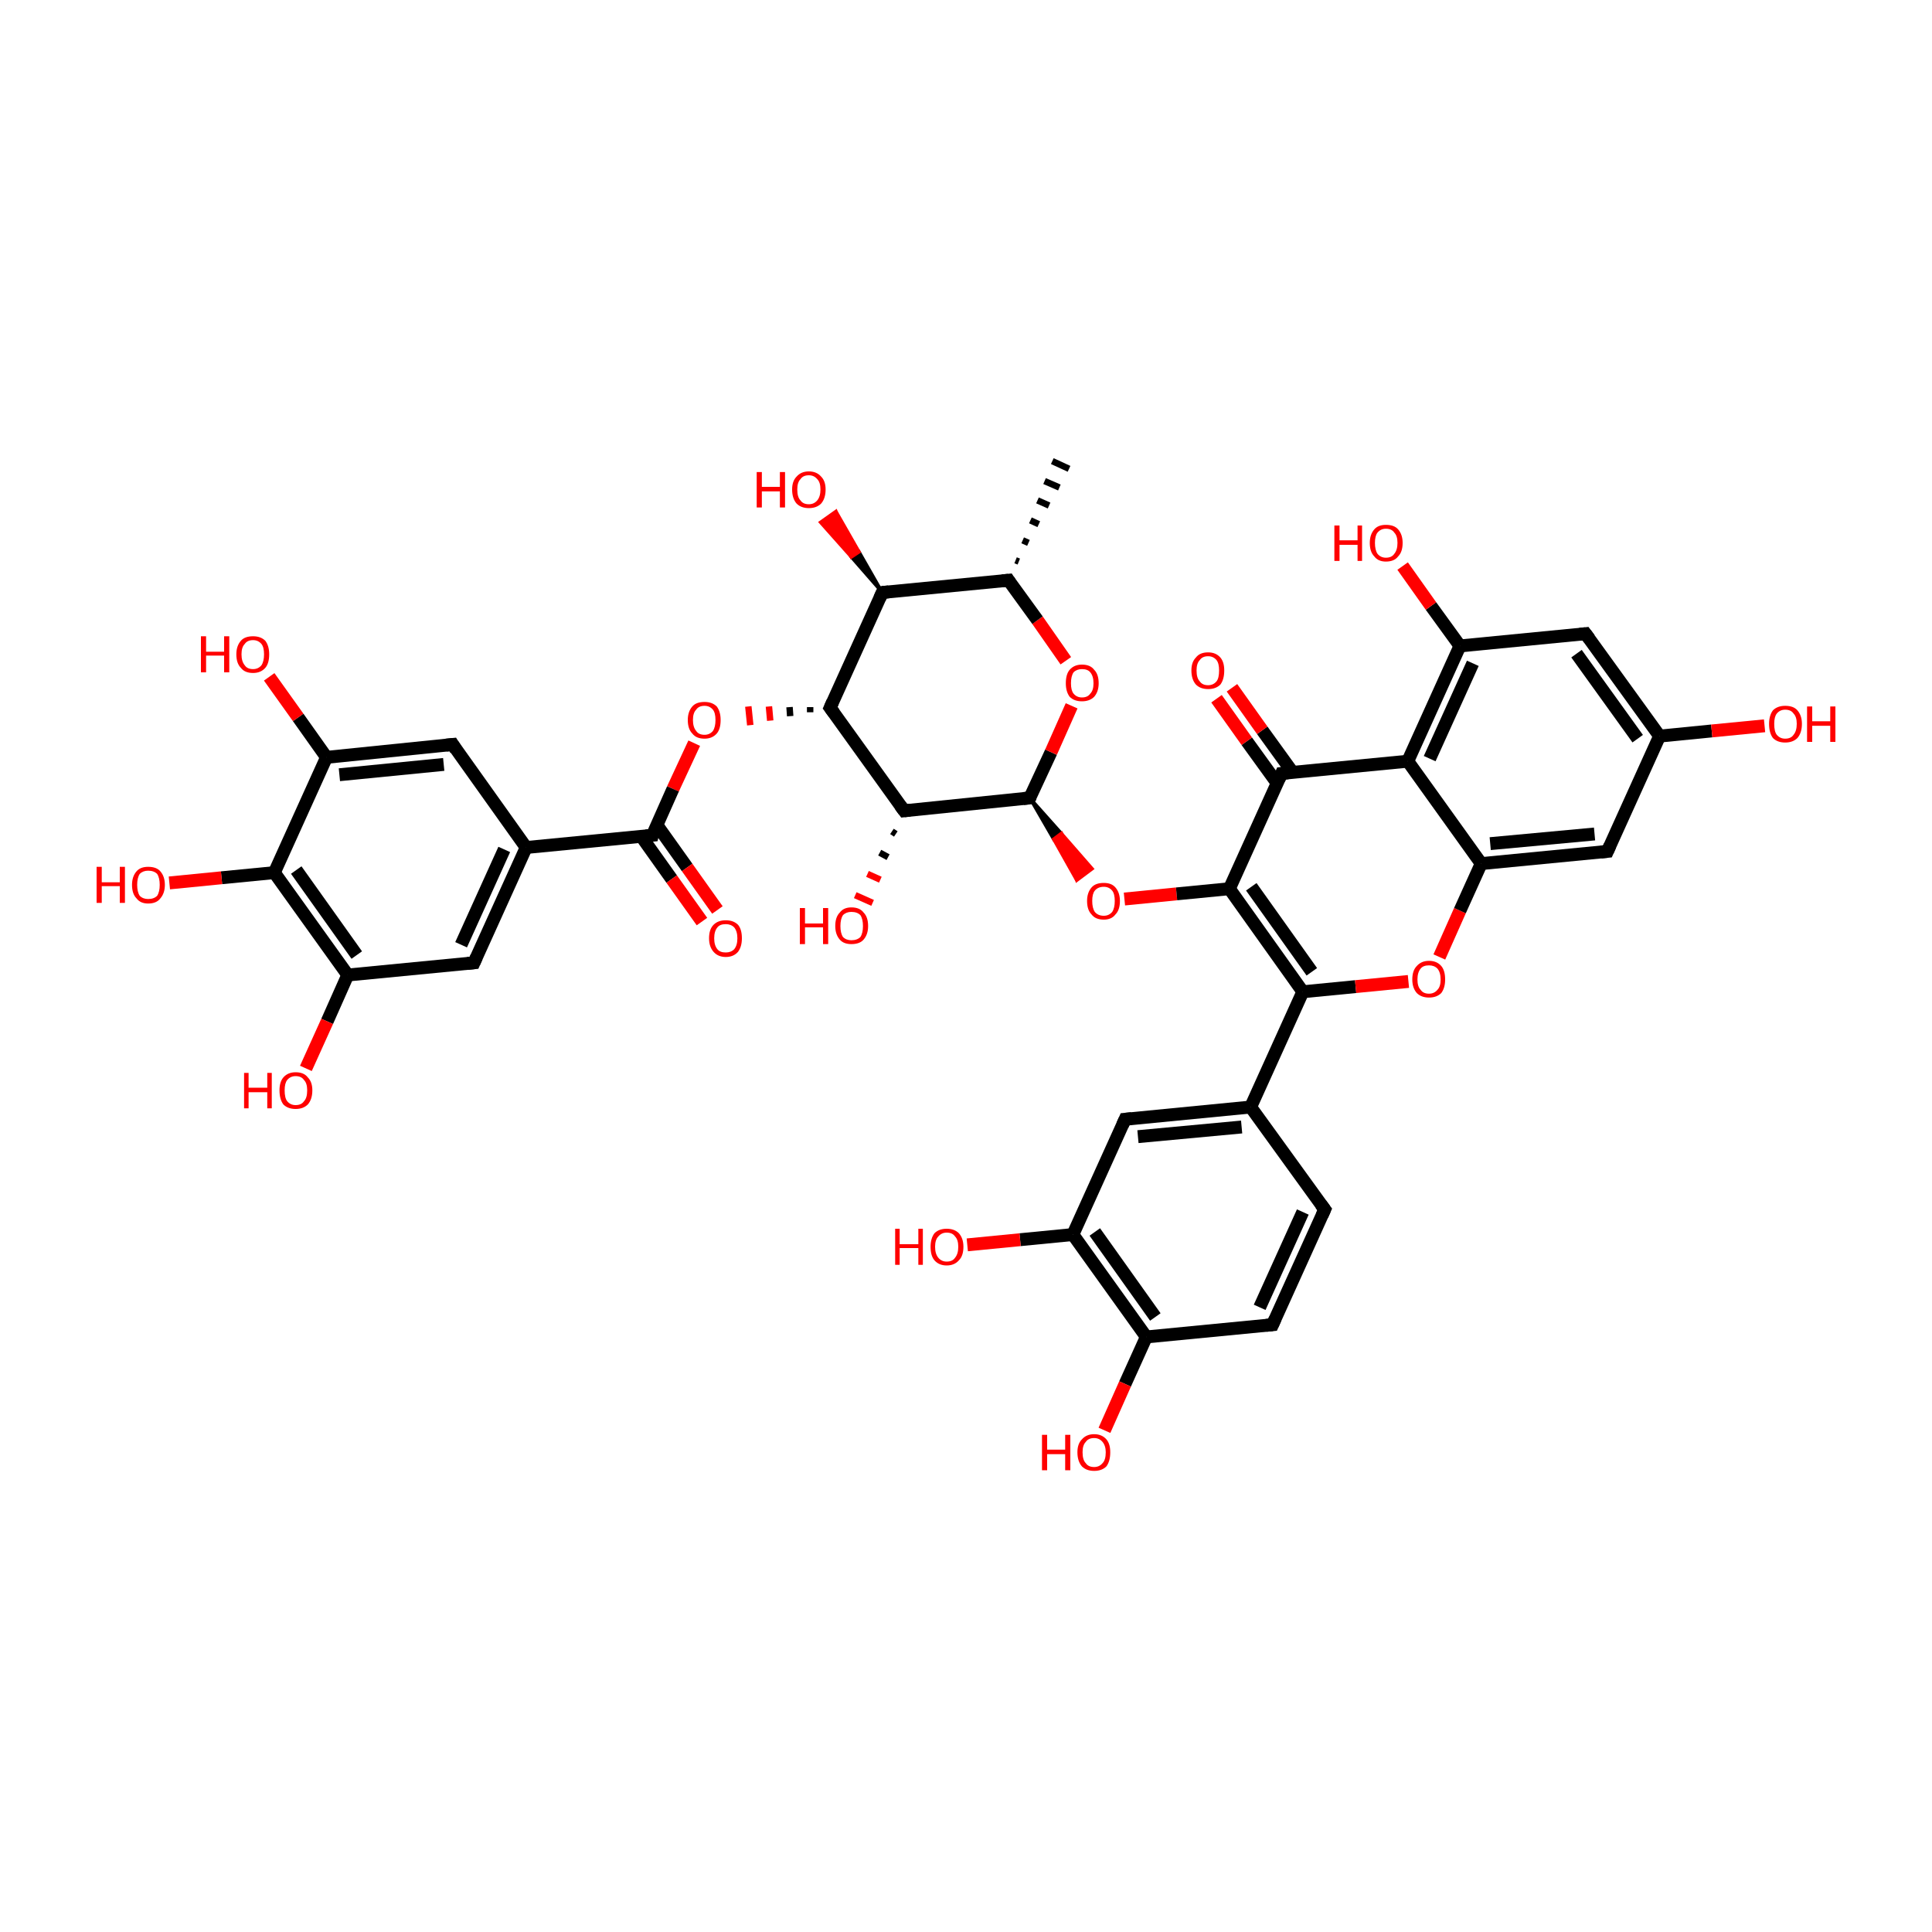 <?xml version='1.0' encoding='iso-8859-1'?>
<svg version='1.1' baseProfile='full'
              xmlns='http://www.w3.org/2000/svg'
                      xmlns:rdkit='http://www.rdkit.org/xml'
                      xmlns:xlink='http://www.w3.org/1999/xlink'
                  xml:space='preserve'
width='300px' height='300px' viewBox='0 0 300 300'>
<!-- END OF HEADER -->
<rect style='opacity:1.0;fill:transparent;stroke:none' width='300.0' height='300.0' x='0.0' y='0.0'> </rect>
<path class='bond-0 atom-1 atom-0' d='M 157.7,87.0 L 158.2,87.2' style='fill:none;fill-rule:evenodd;stroke:#000000;stroke-width:1.0px;stroke-linecap:butt;stroke-linejoin:miter;stroke-opacity:1' />
<path class='bond-0 atom-1 atom-0' d='M 158.8,83.9 L 159.7,84.3' style='fill:none;fill-rule:evenodd;stroke:#000000;stroke-width:1.0px;stroke-linecap:butt;stroke-linejoin:miter;stroke-opacity:1' />
<path class='bond-0 atom-1 atom-0' d='M 160.0,80.8 L 161.3,81.4' style='fill:none;fill-rule:evenodd;stroke:#000000;stroke-width:1.0px;stroke-linecap:butt;stroke-linejoin:miter;stroke-opacity:1' />
<path class='bond-0 atom-1 atom-0' d='M 161.1,77.7 L 162.9,78.5' style='fill:none;fill-rule:evenodd;stroke:#000000;stroke-width:1.0px;stroke-linecap:butt;stroke-linejoin:miter;stroke-opacity:1' />
<path class='bond-0 atom-1 atom-0' d='M 162.2,74.7 L 164.5,75.7' style='fill:none;fill-rule:evenodd;stroke:#000000;stroke-width:1.0px;stroke-linecap:butt;stroke-linejoin:miter;stroke-opacity:1' />
<path class='bond-0 atom-1 atom-0' d='M 163.4,71.6 L 166.0,72.8' style='fill:none;fill-rule:evenodd;stroke:#000000;stroke-width:1.0px;stroke-linecap:butt;stroke-linejoin:miter;stroke-opacity:1' />
<path class='bond-1 atom-1 atom-2' d='M 156.6,90.1 L 137.0,92.0' style='fill:none;fill-rule:evenodd;stroke:#000000;stroke-width:2.0px;stroke-linecap:butt;stroke-linejoin:miter;stroke-opacity:1' />
<path class='bond-2 atom-2 atom-3' d='M 137.0,92.0 L 128.9,109.9' style='fill:none;fill-rule:evenodd;stroke:#000000;stroke-width:2.0px;stroke-linecap:butt;stroke-linejoin:miter;stroke-opacity:1' />
<path class='bond-3 atom-3 atom-4' d='M 128.9,109.9 L 140.4,125.9' style='fill:none;fill-rule:evenodd;stroke:#000000;stroke-width:2.0px;stroke-linecap:butt;stroke-linejoin:miter;stroke-opacity:1' />
<path class='bond-4 atom-4 atom-5' d='M 140.4,125.9 L 159.9,123.9' style='fill:none;fill-rule:evenodd;stroke:#000000;stroke-width:2.0px;stroke-linecap:butt;stroke-linejoin:miter;stroke-opacity:1' />
<path class='bond-5 atom-5 atom-6' d='M 159.9,123.9 L 163.2,116.8' style='fill:none;fill-rule:evenodd;stroke:#000000;stroke-width:2.0px;stroke-linecap:butt;stroke-linejoin:miter;stroke-opacity:1' />
<path class='bond-5 atom-5 atom-6' d='M 163.2,116.8 L 166.4,109.6' style='fill:none;fill-rule:evenodd;stroke:#FF0000;stroke-width:2.0px;stroke-linecap:butt;stroke-linejoin:miter;stroke-opacity:1' />
<path class='bond-6 atom-5 atom-7' d='M 159.9,123.9 L 164.8,129.4 L 163.6,130.3 Z' style='fill:#000000;fill-rule:evenodd;fill-opacity:1;stroke:#000000;stroke-width:0.5px;stroke-linecap:butt;stroke-linejoin:miter;stroke-opacity:1;' />
<path class='bond-6 atom-5 atom-7' d='M 164.8,129.4 L 167.2,136.7 L 169.6,134.9 Z' style='fill:#FF0000;fill-rule:evenodd;fill-opacity:1;stroke:#FF0000;stroke-width:0.5px;stroke-linecap:butt;stroke-linejoin:miter;stroke-opacity:1;' />
<path class='bond-6 atom-5 atom-7' d='M 164.8,129.4 L 163.6,130.3 L 167.2,136.7 Z' style='fill:#FF0000;fill-rule:evenodd;fill-opacity:1;stroke:#FF0000;stroke-width:0.5px;stroke-linecap:butt;stroke-linejoin:miter;stroke-opacity:1;' />
<path class='bond-7 atom-7 atom-8' d='M 174.6,139.6 L 182.7,138.8' style='fill:none;fill-rule:evenodd;stroke:#FF0000;stroke-width:2.0px;stroke-linecap:butt;stroke-linejoin:miter;stroke-opacity:1' />
<path class='bond-7 atom-7 atom-8' d='M 182.7,138.8 L 190.9,138.0' style='fill:none;fill-rule:evenodd;stroke:#000000;stroke-width:2.0px;stroke-linecap:butt;stroke-linejoin:miter;stroke-opacity:1' />
<path class='bond-8 atom-8 atom-9' d='M 190.9,138.0 L 202.3,154.0' style='fill:none;fill-rule:evenodd;stroke:#000000;stroke-width:2.0px;stroke-linecap:butt;stroke-linejoin:miter;stroke-opacity:1' />
<path class='bond-8 atom-8 atom-9' d='M 194.3,137.7 L 203.7,150.9' style='fill:none;fill-rule:evenodd;stroke:#000000;stroke-width:2.0px;stroke-linecap:butt;stroke-linejoin:miter;stroke-opacity:1' />
<path class='bond-9 atom-9 atom-10' d='M 202.3,154.0 L 210.5,153.2' style='fill:none;fill-rule:evenodd;stroke:#000000;stroke-width:2.0px;stroke-linecap:butt;stroke-linejoin:miter;stroke-opacity:1' />
<path class='bond-9 atom-9 atom-10' d='M 210.5,153.2 L 218.7,152.4' style='fill:none;fill-rule:evenodd;stroke:#FF0000;stroke-width:2.0px;stroke-linecap:butt;stroke-linejoin:miter;stroke-opacity:1' />
<path class='bond-10 atom-10 atom-11' d='M 223.5,148.6 L 226.7,141.4' style='fill:none;fill-rule:evenodd;stroke:#FF0000;stroke-width:2.0px;stroke-linecap:butt;stroke-linejoin:miter;stroke-opacity:1' />
<path class='bond-10 atom-10 atom-11' d='M 226.7,141.4 L 230.0,134.1' style='fill:none;fill-rule:evenodd;stroke:#000000;stroke-width:2.0px;stroke-linecap:butt;stroke-linejoin:miter;stroke-opacity:1' />
<path class='bond-11 atom-11 atom-12' d='M 230.0,134.1 L 249.6,132.2' style='fill:none;fill-rule:evenodd;stroke:#000000;stroke-width:2.0px;stroke-linecap:butt;stroke-linejoin:miter;stroke-opacity:1' />
<path class='bond-11 atom-11 atom-12' d='M 231.4,131.0 L 247.6,129.5' style='fill:none;fill-rule:evenodd;stroke:#000000;stroke-width:2.0px;stroke-linecap:butt;stroke-linejoin:miter;stroke-opacity:1' />
<path class='bond-12 atom-12 atom-13' d='M 249.6,132.2 L 257.7,114.3' style='fill:none;fill-rule:evenodd;stroke:#000000;stroke-width:2.0px;stroke-linecap:butt;stroke-linejoin:miter;stroke-opacity:1' />
<path class='bond-13 atom-13 atom-14' d='M 257.7,114.3 L 246.2,98.4' style='fill:none;fill-rule:evenodd;stroke:#000000;stroke-width:2.0px;stroke-linecap:butt;stroke-linejoin:miter;stroke-opacity:1' />
<path class='bond-13 atom-13 atom-14' d='M 254.3,114.7 L 244.8,101.5' style='fill:none;fill-rule:evenodd;stroke:#000000;stroke-width:2.0px;stroke-linecap:butt;stroke-linejoin:miter;stroke-opacity:1' />
<path class='bond-14 atom-14 atom-15' d='M 246.2,98.4 L 226.7,100.3' style='fill:none;fill-rule:evenodd;stroke:#000000;stroke-width:2.0px;stroke-linecap:butt;stroke-linejoin:miter;stroke-opacity:1' />
<path class='bond-15 atom-15 atom-16' d='M 226.7,100.3 L 218.6,118.2' style='fill:none;fill-rule:evenodd;stroke:#000000;stroke-width:2.0px;stroke-linecap:butt;stroke-linejoin:miter;stroke-opacity:1' />
<path class='bond-15 atom-15 atom-16' d='M 228.7,103.0 L 222.0,117.8' style='fill:none;fill-rule:evenodd;stroke:#000000;stroke-width:2.0px;stroke-linecap:butt;stroke-linejoin:miter;stroke-opacity:1' />
<path class='bond-16 atom-16 atom-17' d='M 218.6,118.2 L 199.0,120.1' style='fill:none;fill-rule:evenodd;stroke:#000000;stroke-width:2.0px;stroke-linecap:butt;stroke-linejoin:miter;stroke-opacity:1' />
<path class='bond-17 atom-17 atom-18' d='M 200.7,119.9 L 196.0,113.4' style='fill:none;fill-rule:evenodd;stroke:#000000;stroke-width:2.0px;stroke-linecap:butt;stroke-linejoin:miter;stroke-opacity:1' />
<path class='bond-17 atom-17 atom-18' d='M 196.0,113.4 L 191.3,106.8' style='fill:none;fill-rule:evenodd;stroke:#FF0000;stroke-width:2.0px;stroke-linecap:butt;stroke-linejoin:miter;stroke-opacity:1' />
<path class='bond-17 atom-17 atom-18' d='M 198.3,121.6 L 193.6,115.1' style='fill:none;fill-rule:evenodd;stroke:#000000;stroke-width:2.0px;stroke-linecap:butt;stroke-linejoin:miter;stroke-opacity:1' />
<path class='bond-17 atom-17 atom-18' d='M 193.6,115.1 L 188.9,108.5' style='fill:none;fill-rule:evenodd;stroke:#FF0000;stroke-width:2.0px;stroke-linecap:butt;stroke-linejoin:miter;stroke-opacity:1' />
<path class='bond-18 atom-15 atom-19' d='M 226.7,100.3 L 222.2,94.1' style='fill:none;fill-rule:evenodd;stroke:#000000;stroke-width:2.0px;stroke-linecap:butt;stroke-linejoin:miter;stroke-opacity:1' />
<path class='bond-18 atom-15 atom-19' d='M 222.2,94.1 L 217.8,87.9' style='fill:none;fill-rule:evenodd;stroke:#FF0000;stroke-width:2.0px;stroke-linecap:butt;stroke-linejoin:miter;stroke-opacity:1' />
<path class='bond-19 atom-13 atom-20' d='M 257.7,114.3 L 265.8,113.5' style='fill:none;fill-rule:evenodd;stroke:#000000;stroke-width:2.0px;stroke-linecap:butt;stroke-linejoin:miter;stroke-opacity:1' />
<path class='bond-19 atom-13 atom-20' d='M 265.8,113.5 L 274.0,112.7' style='fill:none;fill-rule:evenodd;stroke:#FF0000;stroke-width:2.0px;stroke-linecap:butt;stroke-linejoin:miter;stroke-opacity:1' />
<path class='bond-20 atom-9 atom-21' d='M 202.3,154.0 L 194.2,171.9' style='fill:none;fill-rule:evenodd;stroke:#000000;stroke-width:2.0px;stroke-linecap:butt;stroke-linejoin:miter;stroke-opacity:1' />
<path class='bond-21 atom-21 atom-22' d='M 194.2,171.9 L 174.7,173.8' style='fill:none;fill-rule:evenodd;stroke:#000000;stroke-width:2.0px;stroke-linecap:butt;stroke-linejoin:miter;stroke-opacity:1' />
<path class='bond-21 atom-21 atom-22' d='M 192.8,175.0 L 176.7,176.5' style='fill:none;fill-rule:evenodd;stroke:#000000;stroke-width:2.0px;stroke-linecap:butt;stroke-linejoin:miter;stroke-opacity:1' />
<path class='bond-22 atom-22 atom-23' d='M 174.7,173.8 L 166.6,191.7' style='fill:none;fill-rule:evenodd;stroke:#000000;stroke-width:2.0px;stroke-linecap:butt;stroke-linejoin:miter;stroke-opacity:1' />
<path class='bond-23 atom-23 atom-24' d='M 166.6,191.7 L 178.0,207.6' style='fill:none;fill-rule:evenodd;stroke:#000000;stroke-width:2.0px;stroke-linecap:butt;stroke-linejoin:miter;stroke-opacity:1' />
<path class='bond-23 atom-23 atom-24' d='M 170.0,191.3 L 179.4,204.5' style='fill:none;fill-rule:evenodd;stroke:#000000;stroke-width:2.0px;stroke-linecap:butt;stroke-linejoin:miter;stroke-opacity:1' />
<path class='bond-24 atom-24 atom-25' d='M 178.0,207.6 L 197.6,205.7' style='fill:none;fill-rule:evenodd;stroke:#000000;stroke-width:2.0px;stroke-linecap:butt;stroke-linejoin:miter;stroke-opacity:1' />
<path class='bond-25 atom-25 atom-26' d='M 197.6,205.7 L 205.7,187.8' style='fill:none;fill-rule:evenodd;stroke:#000000;stroke-width:2.0px;stroke-linecap:butt;stroke-linejoin:miter;stroke-opacity:1' />
<path class='bond-25 atom-25 atom-26' d='M 195.6,203.0 L 202.3,188.2' style='fill:none;fill-rule:evenodd;stroke:#000000;stroke-width:2.0px;stroke-linecap:butt;stroke-linejoin:miter;stroke-opacity:1' />
<path class='bond-26 atom-24 atom-27' d='M 178.0,207.6 L 174.7,214.9' style='fill:none;fill-rule:evenodd;stroke:#000000;stroke-width:2.0px;stroke-linecap:butt;stroke-linejoin:miter;stroke-opacity:1' />
<path class='bond-26 atom-24 atom-27' d='M 174.7,214.9 L 171.5,222.1' style='fill:none;fill-rule:evenodd;stroke:#FF0000;stroke-width:2.0px;stroke-linecap:butt;stroke-linejoin:miter;stroke-opacity:1' />
<path class='bond-27 atom-23 atom-28' d='M 166.6,191.7 L 158.4,192.5' style='fill:none;fill-rule:evenodd;stroke:#000000;stroke-width:2.0px;stroke-linecap:butt;stroke-linejoin:miter;stroke-opacity:1' />
<path class='bond-27 atom-23 atom-28' d='M 158.4,192.5 L 150.2,193.3' style='fill:none;fill-rule:evenodd;stroke:#FF0000;stroke-width:2.0px;stroke-linecap:butt;stroke-linejoin:miter;stroke-opacity:1' />
<path class='bond-28 atom-4 atom-29' d='M 139.1,129.5 L 138.5,129.1' style='fill:none;fill-rule:evenodd;stroke:#000000;stroke-width:1.0px;stroke-linecap:butt;stroke-linejoin:miter;stroke-opacity:1' />
<path class='bond-28 atom-4 atom-29' d='M 137.9,133.1 L 136.6,132.4' style='fill:none;fill-rule:evenodd;stroke:#000000;stroke-width:1.0px;stroke-linecap:butt;stroke-linejoin:miter;stroke-opacity:1' />
<path class='bond-28 atom-4 atom-29' d='M 136.7,136.6 L 134.7,135.7' style='fill:none;fill-rule:evenodd;stroke:#FF0000;stroke-width:1.0px;stroke-linecap:butt;stroke-linejoin:miter;stroke-opacity:1' />
<path class='bond-28 atom-4 atom-29' d='M 135.5,140.2 L 132.8,139.0' style='fill:none;fill-rule:evenodd;stroke:#FF0000;stroke-width:1.0px;stroke-linecap:butt;stroke-linejoin:miter;stroke-opacity:1' />
<path class='bond-29 atom-3 atom-30' d='M 125.8,109.8 L 125.8,110.6' style='fill:none;fill-rule:evenodd;stroke:#000000;stroke-width:1.0px;stroke-linecap:butt;stroke-linejoin:miter;stroke-opacity:1' />
<path class='bond-29 atom-3 atom-30' d='M 122.6,109.8 L 122.7,111.2' style='fill:none;fill-rule:evenodd;stroke:#000000;stroke-width:1.0px;stroke-linecap:butt;stroke-linejoin:miter;stroke-opacity:1' />
<path class='bond-29 atom-3 atom-30' d='M 119.4,109.7 L 119.6,111.9' style='fill:none;fill-rule:evenodd;stroke:#FF0000;stroke-width:1.0px;stroke-linecap:butt;stroke-linejoin:miter;stroke-opacity:1' />
<path class='bond-29 atom-3 atom-30' d='M 116.2,109.7 L 116.5,112.6' style='fill:none;fill-rule:evenodd;stroke:#FF0000;stroke-width:1.0px;stroke-linecap:butt;stroke-linejoin:miter;stroke-opacity:1' />
<path class='bond-30 atom-30 atom-31' d='M 107.8,115.4 L 104.5,122.5' style='fill:none;fill-rule:evenodd;stroke:#FF0000;stroke-width:2.0px;stroke-linecap:butt;stroke-linejoin:miter;stroke-opacity:1' />
<path class='bond-30 atom-30 atom-31' d='M 104.5,122.5 L 101.3,129.7' style='fill:none;fill-rule:evenodd;stroke:#000000;stroke-width:2.0px;stroke-linecap:butt;stroke-linejoin:miter;stroke-opacity:1' />
<path class='bond-31 atom-31 atom-32' d='M 99.6,129.9 L 104.3,136.5' style='fill:none;fill-rule:evenodd;stroke:#000000;stroke-width:2.0px;stroke-linecap:butt;stroke-linejoin:miter;stroke-opacity:1' />
<path class='bond-31 atom-31 atom-32' d='M 104.3,136.5 L 109.0,143.1' style='fill:none;fill-rule:evenodd;stroke:#FF0000;stroke-width:2.0px;stroke-linecap:butt;stroke-linejoin:miter;stroke-opacity:1' />
<path class='bond-31 atom-31 atom-32' d='M 102.0,128.1 L 106.7,134.7' style='fill:none;fill-rule:evenodd;stroke:#000000;stroke-width:2.0px;stroke-linecap:butt;stroke-linejoin:miter;stroke-opacity:1' />
<path class='bond-31 atom-31 atom-32' d='M 106.7,134.7 L 111.4,141.3' style='fill:none;fill-rule:evenodd;stroke:#FF0000;stroke-width:2.0px;stroke-linecap:butt;stroke-linejoin:miter;stroke-opacity:1' />
<path class='bond-32 atom-31 atom-33' d='M 101.3,129.7 L 81.7,131.6' style='fill:none;fill-rule:evenodd;stroke:#000000;stroke-width:2.0px;stroke-linecap:butt;stroke-linejoin:miter;stroke-opacity:1' />
<path class='bond-33 atom-33 atom-34' d='M 81.7,131.6 L 73.6,149.5' style='fill:none;fill-rule:evenodd;stroke:#000000;stroke-width:2.0px;stroke-linecap:butt;stroke-linejoin:miter;stroke-opacity:1' />
<path class='bond-33 atom-33 atom-34' d='M 78.3,131.9 L 71.6,146.7' style='fill:none;fill-rule:evenodd;stroke:#000000;stroke-width:2.0px;stroke-linecap:butt;stroke-linejoin:miter;stroke-opacity:1' />
<path class='bond-34 atom-34 atom-35' d='M 73.6,149.5 L 54.0,151.4' style='fill:none;fill-rule:evenodd;stroke:#000000;stroke-width:2.0px;stroke-linecap:butt;stroke-linejoin:miter;stroke-opacity:1' />
<path class='bond-35 atom-35 atom-36' d='M 54.0,151.4 L 42.6,135.5' style='fill:none;fill-rule:evenodd;stroke:#000000;stroke-width:2.0px;stroke-linecap:butt;stroke-linejoin:miter;stroke-opacity:1' />
<path class='bond-35 atom-35 atom-36' d='M 55.4,148.3 L 46.0,135.1' style='fill:none;fill-rule:evenodd;stroke:#000000;stroke-width:2.0px;stroke-linecap:butt;stroke-linejoin:miter;stroke-opacity:1' />
<path class='bond-36 atom-36 atom-37' d='M 42.6,135.5 L 50.7,117.6' style='fill:none;fill-rule:evenodd;stroke:#000000;stroke-width:2.0px;stroke-linecap:butt;stroke-linejoin:miter;stroke-opacity:1' />
<path class='bond-37 atom-37 atom-38' d='M 50.7,117.6 L 70.3,115.6' style='fill:none;fill-rule:evenodd;stroke:#000000;stroke-width:2.0px;stroke-linecap:butt;stroke-linejoin:miter;stroke-opacity:1' />
<path class='bond-37 atom-37 atom-38' d='M 52.7,120.3 L 68.9,118.7' style='fill:none;fill-rule:evenodd;stroke:#000000;stroke-width:2.0px;stroke-linecap:butt;stroke-linejoin:miter;stroke-opacity:1' />
<path class='bond-38 atom-37 atom-39' d='M 50.7,117.6 L 46.3,111.4' style='fill:none;fill-rule:evenodd;stroke:#000000;stroke-width:2.0px;stroke-linecap:butt;stroke-linejoin:miter;stroke-opacity:1' />
<path class='bond-38 atom-37 atom-39' d='M 46.3,111.4 L 41.8,105.1' style='fill:none;fill-rule:evenodd;stroke:#FF0000;stroke-width:2.0px;stroke-linecap:butt;stroke-linejoin:miter;stroke-opacity:1' />
<path class='bond-39 atom-36 atom-40' d='M 42.6,135.5 L 34.4,136.3' style='fill:none;fill-rule:evenodd;stroke:#000000;stroke-width:2.0px;stroke-linecap:butt;stroke-linejoin:miter;stroke-opacity:1' />
<path class='bond-39 atom-36 atom-40' d='M 34.4,136.3 L 26.3,137.1' style='fill:none;fill-rule:evenodd;stroke:#FF0000;stroke-width:2.0px;stroke-linecap:butt;stroke-linejoin:miter;stroke-opacity:1' />
<path class='bond-40 atom-35 atom-41' d='M 54.0,151.4 L 50.8,158.6' style='fill:none;fill-rule:evenodd;stroke:#000000;stroke-width:2.0px;stroke-linecap:butt;stroke-linejoin:miter;stroke-opacity:1' />
<path class='bond-40 atom-35 atom-41' d='M 50.8,158.6 L 47.5,165.9' style='fill:none;fill-rule:evenodd;stroke:#FF0000;stroke-width:2.0px;stroke-linecap:butt;stroke-linejoin:miter;stroke-opacity:1' />
<path class='bond-41 atom-2 atom-42' d='M 137.0,92.0 L 132.2,86.5 L 133.4,85.7 Z' style='fill:#000000;fill-rule:evenodd;fill-opacity:1;stroke:#000000;stroke-width:0.5px;stroke-linecap:butt;stroke-linejoin:miter;stroke-opacity:1;' />
<path class='bond-41 atom-2 atom-42' d='M 132.2,86.5 L 129.8,79.4 L 127.4,81.1 Z' style='fill:#FF0000;fill-rule:evenodd;fill-opacity:1;stroke:#FF0000;stroke-width:0.5px;stroke-linecap:butt;stroke-linejoin:miter;stroke-opacity:1;' />
<path class='bond-41 atom-2 atom-42' d='M 132.2,86.5 L 133.4,85.7 L 129.8,79.4 Z' style='fill:#FF0000;fill-rule:evenodd;fill-opacity:1;stroke:#FF0000;stroke-width:0.5px;stroke-linecap:butt;stroke-linejoin:miter;stroke-opacity:1;' />
<path class='bond-42 atom-6 atom-1' d='M 165.5,102.6 L 161.1,96.3' style='fill:none;fill-rule:evenodd;stroke:#FF0000;stroke-width:2.0px;stroke-linecap:butt;stroke-linejoin:miter;stroke-opacity:1' />
<path class='bond-42 atom-6 atom-1' d='M 161.1,96.3 L 156.6,90.1' style='fill:none;fill-rule:evenodd;stroke:#000000;stroke-width:2.0px;stroke-linecap:butt;stroke-linejoin:miter;stroke-opacity:1' />
<path class='bond-43 atom-17 atom-8' d='M 199.0,120.1 L 190.9,138.0' style='fill:none;fill-rule:evenodd;stroke:#000000;stroke-width:2.0px;stroke-linecap:butt;stroke-linejoin:miter;stroke-opacity:1' />
<path class='bond-44 atom-16 atom-11' d='M 218.6,118.2 L 230.0,134.1' style='fill:none;fill-rule:evenodd;stroke:#000000;stroke-width:2.0px;stroke-linecap:butt;stroke-linejoin:miter;stroke-opacity:1' />
<path class='bond-45 atom-26 atom-21' d='M 205.7,187.8 L 194.2,171.9' style='fill:none;fill-rule:evenodd;stroke:#000000;stroke-width:2.0px;stroke-linecap:butt;stroke-linejoin:miter;stroke-opacity:1' />
<path class='bond-46 atom-38 atom-33' d='M 70.3,115.6 L 81.7,131.6' style='fill:none;fill-rule:evenodd;stroke:#000000;stroke-width:2.0px;stroke-linecap:butt;stroke-linejoin:miter;stroke-opacity:1' />
<path d='M 155.6,90.2 L 156.6,90.1 L 156.8,90.4' style='fill:none;stroke:#000000;stroke-width:2.0px;stroke-linecap:butt;stroke-linejoin:miter;stroke-opacity:1;' />
<path d='M 138.0,91.9 L 137.0,92.0 L 136.6,92.9' style='fill:none;stroke:#000000;stroke-width:2.0px;stroke-linecap:butt;stroke-linejoin:miter;stroke-opacity:1;' />
<path d='M 129.3,109.0 L 128.9,109.9 L 129.5,110.7' style='fill:none;stroke:#000000;stroke-width:2.0px;stroke-linecap:butt;stroke-linejoin:miter;stroke-opacity:1;' />
<path d='M 139.8,125.1 L 140.4,125.9 L 141.3,125.8' style='fill:none;stroke:#000000;stroke-width:2.0px;stroke-linecap:butt;stroke-linejoin:miter;stroke-opacity:1;' />
<path d='M 158.9,124.0 L 159.9,123.9 L 160.1,123.6' style='fill:none;stroke:#000000;stroke-width:2.0px;stroke-linecap:butt;stroke-linejoin:miter;stroke-opacity:1;' />
<path d='M 248.6,132.3 L 249.6,132.2 L 250.0,131.3' style='fill:none;stroke:#000000;stroke-width:2.0px;stroke-linecap:butt;stroke-linejoin:miter;stroke-opacity:1;' />
<path d='M 246.8,99.2 L 246.2,98.4 L 245.3,98.5' style='fill:none;stroke:#000000;stroke-width:2.0px;stroke-linecap:butt;stroke-linejoin:miter;stroke-opacity:1;' />
<path d='M 200.0,120.0 L 199.0,120.1 L 198.6,121.0' style='fill:none;stroke:#000000;stroke-width:2.0px;stroke-linecap:butt;stroke-linejoin:miter;stroke-opacity:1;' />
<path d='M 175.7,173.7 L 174.7,173.8 L 174.3,174.7' style='fill:none;stroke:#000000;stroke-width:2.0px;stroke-linecap:butt;stroke-linejoin:miter;stroke-opacity:1;' />
<path d='M 196.6,205.8 L 197.6,205.7 L 198.0,204.8' style='fill:none;stroke:#000000;stroke-width:2.0px;stroke-linecap:butt;stroke-linejoin:miter;stroke-opacity:1;' />
<path d='M 205.3,188.7 L 205.7,187.8 L 205.1,187.0' style='fill:none;stroke:#000000;stroke-width:2.0px;stroke-linecap:butt;stroke-linejoin:miter;stroke-opacity:1;' />
<path d='M 101.4,129.3 L 101.3,129.7 L 100.3,129.8' style='fill:none;stroke:#000000;stroke-width:2.0px;stroke-linecap:butt;stroke-linejoin:miter;stroke-opacity:1;' />
<path d='M 74.0,148.6 L 73.6,149.5 L 72.6,149.6' style='fill:none;stroke:#000000;stroke-width:2.0px;stroke-linecap:butt;stroke-linejoin:miter;stroke-opacity:1;' />
<path d='M 69.3,115.7 L 70.3,115.6 L 70.8,116.4' style='fill:none;stroke:#000000;stroke-width:2.0px;stroke-linecap:butt;stroke-linejoin:miter;stroke-opacity:1;' />
<path class='atom-6' d='M 165.5 106.1
Q 165.5 104.7, 166.1 104.0
Q 166.8 103.2, 168.0 103.2
Q 169.3 103.2, 169.9 104.0
Q 170.6 104.7, 170.6 106.1
Q 170.6 107.4, 169.9 108.2
Q 169.2 108.9, 168.0 108.9
Q 166.8 108.9, 166.1 108.2
Q 165.5 107.4, 165.5 106.1
M 168.0 108.3
Q 168.9 108.3, 169.3 107.7
Q 169.8 107.2, 169.8 106.1
Q 169.8 105.0, 169.3 104.4
Q 168.9 103.9, 168.0 103.9
Q 167.2 103.9, 166.7 104.4
Q 166.3 105.0, 166.3 106.1
Q 166.3 107.2, 166.7 107.7
Q 167.2 108.3, 168.0 108.3
' fill='#FF0000'/>
<path class='atom-7' d='M 168.8 139.9
Q 168.8 138.6, 169.5 137.8
Q 170.1 137.1, 171.4 137.1
Q 172.6 137.1, 173.2 137.8
Q 173.9 138.6, 173.9 139.9
Q 173.9 141.3, 173.2 142.0
Q 172.6 142.8, 171.4 142.8
Q 170.1 142.8, 169.5 142.0
Q 168.8 141.3, 168.8 139.9
M 171.4 142.2
Q 172.2 142.2, 172.7 141.6
Q 173.1 141.0, 173.1 139.9
Q 173.1 138.8, 172.7 138.3
Q 172.2 137.7, 171.4 137.7
Q 170.5 137.7, 170.0 138.3
Q 169.6 138.8, 169.6 139.9
Q 169.6 141.0, 170.0 141.6
Q 170.5 142.2, 171.4 142.2
' fill='#FF0000'/>
<path class='atom-10' d='M 219.3 152.1
Q 219.3 150.7, 220.0 150.0
Q 220.7 149.2, 221.9 149.2
Q 223.1 149.2, 223.8 150.0
Q 224.4 150.7, 224.4 152.1
Q 224.4 153.4, 223.8 154.2
Q 223.1 154.9, 221.9 154.9
Q 220.7 154.9, 220.0 154.2
Q 219.3 153.4, 219.3 152.1
M 221.9 154.3
Q 222.7 154.3, 223.2 153.7
Q 223.7 153.2, 223.7 152.1
Q 223.7 151.0, 223.2 150.4
Q 222.7 149.9, 221.9 149.9
Q 221.0 149.9, 220.6 150.4
Q 220.1 151.0, 220.1 152.1
Q 220.1 153.2, 220.6 153.7
Q 221.0 154.3, 221.9 154.3
' fill='#FF0000'/>
<path class='atom-18' d='M 185.0 104.1
Q 185.0 102.8, 185.7 102.1
Q 186.3 101.3, 187.6 101.3
Q 188.8 101.3, 189.5 102.1
Q 190.1 102.8, 190.1 104.1
Q 190.1 105.5, 189.5 106.3
Q 188.8 107.0, 187.6 107.0
Q 186.4 107.0, 185.7 106.3
Q 185.0 105.5, 185.0 104.1
M 187.6 106.4
Q 188.4 106.4, 188.9 105.8
Q 189.3 105.3, 189.3 104.1
Q 189.3 103.0, 188.9 102.5
Q 188.4 101.9, 187.6 101.9
Q 186.7 101.9, 186.3 102.5
Q 185.8 103.0, 185.8 104.1
Q 185.8 105.3, 186.3 105.8
Q 186.7 106.4, 187.6 106.4
' fill='#FF0000'/>
<path class='atom-19' d='M 207.2 81.6
L 208.0 81.6
L 208.0 83.9
L 210.8 83.9
L 210.8 81.6
L 211.5 81.6
L 211.5 87.1
L 210.8 87.1
L 210.8 84.6
L 208.0 84.6
L 208.0 87.1
L 207.2 87.1
L 207.2 81.6
' fill='#FF0000'/>
<path class='atom-19' d='M 212.7 84.3
Q 212.7 83.0, 213.4 82.2
Q 214.0 81.5, 215.2 81.5
Q 216.5 81.5, 217.1 82.2
Q 217.8 83.0, 217.8 84.3
Q 217.8 85.7, 217.1 86.4
Q 216.5 87.2, 215.2 87.2
Q 214.0 87.2, 213.4 86.4
Q 212.7 85.7, 212.7 84.3
M 215.2 86.6
Q 216.1 86.6, 216.5 86.0
Q 217.0 85.4, 217.0 84.3
Q 217.0 83.2, 216.5 82.7
Q 216.1 82.1, 215.2 82.1
Q 214.4 82.1, 213.9 82.7
Q 213.5 83.2, 213.5 84.3
Q 213.5 85.4, 213.9 86.0
Q 214.4 86.6, 215.2 86.6
' fill='#FF0000'/>
<path class='atom-20' d='M 274.7 112.4
Q 274.7 111.1, 275.3 110.3
Q 276.0 109.6, 277.2 109.6
Q 278.5 109.6, 279.1 110.3
Q 279.8 111.1, 279.8 112.4
Q 279.8 113.8, 279.1 114.6
Q 278.4 115.3, 277.2 115.3
Q 276.0 115.3, 275.3 114.6
Q 274.7 113.8, 274.7 112.4
M 277.2 114.7
Q 278.1 114.7, 278.5 114.1
Q 279.0 113.5, 279.0 112.4
Q 279.0 111.3, 278.5 110.8
Q 278.1 110.2, 277.2 110.2
Q 276.4 110.2, 275.9 110.8
Q 275.5 111.3, 275.5 112.4
Q 275.5 113.6, 275.9 114.1
Q 276.4 114.7, 277.2 114.7
' fill='#FF0000'/>
<path class='atom-20' d='M 280.6 109.7
L 281.4 109.7
L 281.4 112.0
L 284.2 112.0
L 284.2 109.7
L 285.0 109.7
L 285.0 115.2
L 284.2 115.2
L 284.2 112.7
L 281.4 112.7
L 281.4 115.2
L 280.6 115.2
L 280.6 109.7
' fill='#FF0000'/>
<path class='atom-27' d='M 161.8 222.8
L 162.6 222.8
L 162.6 225.1
L 165.4 225.1
L 165.4 222.8
L 166.2 222.8
L 166.2 228.3
L 165.4 228.3
L 165.4 225.8
L 162.6 225.8
L 162.6 228.3
L 161.8 228.3
L 161.8 222.8
' fill='#FF0000'/>
<path class='atom-27' d='M 167.3 225.5
Q 167.3 224.2, 168.0 223.5
Q 168.7 222.7, 169.9 222.7
Q 171.1 222.7, 171.8 223.5
Q 172.4 224.2, 172.4 225.5
Q 172.4 226.9, 171.8 227.7
Q 171.1 228.4, 169.9 228.4
Q 168.7 228.4, 168.0 227.7
Q 167.3 226.9, 167.3 225.5
M 169.9 227.8
Q 170.7 227.8, 171.2 227.2
Q 171.7 226.7, 171.7 225.5
Q 171.7 224.5, 171.2 223.9
Q 170.7 223.3, 169.9 223.3
Q 169.0 223.3, 168.6 223.9
Q 168.1 224.4, 168.1 225.5
Q 168.1 226.7, 168.6 227.2
Q 169.0 227.8, 169.9 227.8
' fill='#FF0000'/>
<path class='atom-28' d='M 139.0 190.8
L 139.7 190.8
L 139.7 193.2
L 142.6 193.2
L 142.6 190.8
L 143.3 190.8
L 143.3 196.4
L 142.6 196.4
L 142.6 193.8
L 139.7 193.8
L 139.7 196.4
L 139.0 196.4
L 139.0 190.8
' fill='#FF0000'/>
<path class='atom-28' d='M 144.5 193.6
Q 144.5 192.3, 145.1 191.5
Q 145.8 190.8, 147.0 190.8
Q 148.2 190.8, 148.9 191.5
Q 149.6 192.3, 149.6 193.6
Q 149.6 195.0, 148.9 195.7
Q 148.2 196.5, 147.0 196.5
Q 145.8 196.5, 145.1 195.7
Q 144.5 195.0, 144.5 193.6
M 147.0 195.9
Q 147.9 195.9, 148.3 195.3
Q 148.8 194.7, 148.8 193.6
Q 148.8 192.5, 148.3 192.0
Q 147.9 191.4, 147.0 191.4
Q 146.2 191.4, 145.7 192.0
Q 145.2 192.5, 145.2 193.6
Q 145.2 194.7, 145.7 195.3
Q 146.2 195.9, 147.0 195.9
' fill='#FF0000'/>
<path class='atom-29' d='M 124.2 141.0
L 125.0 141.0
L 125.0 143.4
L 127.8 143.4
L 127.8 141.0
L 128.6 141.0
L 128.6 146.6
L 127.8 146.6
L 127.8 144.0
L 125.0 144.0
L 125.0 146.6
L 124.2 146.6
L 124.2 141.0
' fill='#FF0000'/>
<path class='atom-29' d='M 129.7 143.8
Q 129.7 142.4, 130.4 141.7
Q 131.0 140.9, 132.2 140.9
Q 133.5 140.9, 134.1 141.7
Q 134.8 142.4, 134.8 143.8
Q 134.8 145.1, 134.1 145.9
Q 133.5 146.6, 132.2 146.6
Q 131.0 146.6, 130.4 145.9
Q 129.7 145.1, 129.7 143.8
M 132.2 146.0
Q 133.1 146.0, 133.6 145.5
Q 134.0 144.9, 134.0 143.8
Q 134.0 142.7, 133.6 142.1
Q 133.1 141.6, 132.2 141.6
Q 131.4 141.6, 130.9 142.1
Q 130.5 142.7, 130.5 143.8
Q 130.5 144.9, 130.9 145.5
Q 131.4 146.0, 132.2 146.0
' fill='#FF0000'/>
<path class='atom-30' d='M 106.8 111.8
Q 106.8 110.5, 107.5 109.7
Q 108.1 109.0, 109.4 109.0
Q 110.6 109.0, 111.3 109.7
Q 111.9 110.5, 111.9 111.8
Q 111.9 113.2, 111.3 113.9
Q 110.6 114.7, 109.4 114.7
Q 108.1 114.7, 107.5 113.9
Q 106.8 113.2, 106.8 111.8
M 109.4 114.1
Q 110.2 114.1, 110.7 113.5
Q 111.1 112.9, 111.1 111.8
Q 111.1 110.7, 110.7 110.2
Q 110.2 109.6, 109.4 109.6
Q 108.5 109.6, 108.1 110.2
Q 107.6 110.7, 107.6 111.8
Q 107.6 112.9, 108.1 113.5
Q 108.5 114.1, 109.4 114.1
' fill='#FF0000'/>
<path class='atom-32' d='M 110.1 145.7
Q 110.1 144.3, 110.8 143.6
Q 111.5 142.9, 112.7 142.9
Q 113.9 142.9, 114.6 143.6
Q 115.2 144.3, 115.2 145.7
Q 115.2 147.0, 114.6 147.8
Q 113.9 148.6, 112.7 148.6
Q 111.5 148.6, 110.8 147.8
Q 110.1 147.0, 110.1 145.7
M 112.7 147.9
Q 113.5 147.9, 114.0 147.4
Q 114.5 146.8, 114.5 145.7
Q 114.5 144.6, 114.0 144.0
Q 113.5 143.5, 112.7 143.5
Q 111.8 143.5, 111.4 144.0
Q 110.9 144.6, 110.9 145.7
Q 110.9 146.8, 111.4 147.4
Q 111.8 147.9, 112.7 147.9
' fill='#FF0000'/>
<path class='atom-39' d='M 31.2 98.8
L 32.0 98.8
L 32.0 101.2
L 34.8 101.2
L 34.8 98.8
L 35.6 98.8
L 35.6 104.4
L 34.8 104.4
L 34.8 101.8
L 32.0 101.8
L 32.0 104.4
L 31.2 104.4
L 31.2 98.8
' fill='#FF0000'/>
<path class='atom-39' d='M 36.7 101.6
Q 36.7 100.3, 37.4 99.5
Q 38.0 98.8, 39.3 98.8
Q 40.5 98.8, 41.2 99.5
Q 41.8 100.3, 41.8 101.6
Q 41.8 103.0, 41.2 103.7
Q 40.5 104.5, 39.3 104.5
Q 38.0 104.5, 37.4 103.7
Q 36.7 103.0, 36.7 101.6
M 39.3 103.9
Q 40.1 103.9, 40.6 103.3
Q 41.0 102.7, 41.0 101.6
Q 41.0 100.5, 40.6 100.0
Q 40.1 99.4, 39.3 99.4
Q 38.4 99.4, 38.0 100.0
Q 37.5 100.5, 37.5 101.6
Q 37.5 102.7, 38.0 103.3
Q 38.4 103.9, 39.3 103.9
' fill='#FF0000'/>
<path class='atom-40' d='M 15.0 134.6
L 15.8 134.6
L 15.8 137.0
L 18.6 137.0
L 18.6 134.6
L 19.4 134.6
L 19.4 140.2
L 18.6 140.2
L 18.6 137.6
L 15.8 137.6
L 15.8 140.2
L 15.0 140.2
L 15.0 134.6
' fill='#FF0000'/>
<path class='atom-40' d='M 20.5 137.4
Q 20.5 136.1, 21.2 135.3
Q 21.8 134.6, 23.0 134.6
Q 24.3 134.6, 24.9 135.3
Q 25.6 136.1, 25.6 137.4
Q 25.6 138.7, 24.9 139.5
Q 24.3 140.3, 23.0 140.3
Q 21.8 140.3, 21.2 139.5
Q 20.5 138.8, 20.5 137.4
M 23.0 139.6
Q 23.9 139.6, 24.4 139.1
Q 24.8 138.5, 24.8 137.4
Q 24.8 136.3, 24.4 135.7
Q 23.9 135.2, 23.0 135.2
Q 22.2 135.2, 21.7 135.7
Q 21.3 136.3, 21.3 137.4
Q 21.3 138.5, 21.7 139.1
Q 22.2 139.6, 23.0 139.6
' fill='#FF0000'/>
<path class='atom-41' d='M 37.9 166.6
L 38.6 166.6
L 38.6 168.9
L 41.5 168.9
L 41.5 166.6
L 42.2 166.6
L 42.2 172.1
L 41.5 172.1
L 41.5 169.6
L 38.6 169.6
L 38.6 172.1
L 37.9 172.1
L 37.9 166.6
' fill='#FF0000'/>
<path class='atom-41' d='M 43.4 169.3
Q 43.4 168.0, 44.0 167.3
Q 44.7 166.5, 45.9 166.5
Q 47.2 166.5, 47.8 167.3
Q 48.5 168.0, 48.5 169.3
Q 48.5 170.7, 47.8 171.5
Q 47.1 172.2, 45.9 172.2
Q 44.7 172.2, 44.0 171.5
Q 43.4 170.7, 43.4 169.3
M 45.9 171.6
Q 46.8 171.6, 47.2 171.0
Q 47.7 170.5, 47.7 169.3
Q 47.7 168.2, 47.2 167.7
Q 46.8 167.1, 45.9 167.1
Q 45.1 167.1, 44.6 167.7
Q 44.2 168.2, 44.2 169.3
Q 44.2 170.5, 44.6 171.0
Q 45.1 171.6, 45.9 171.6
' fill='#FF0000'/>
<path class='atom-42' d='M 117.5 73.3
L 118.3 73.3
L 118.3 75.6
L 121.1 75.6
L 121.1 73.3
L 121.9 73.3
L 121.9 78.8
L 121.1 78.8
L 121.1 76.3
L 118.3 76.3
L 118.3 78.8
L 117.5 78.8
L 117.5 73.3
' fill='#FF0000'/>
<path class='atom-42' d='M 123.0 76.0
Q 123.0 74.7, 123.7 74.0
Q 124.4 73.2, 125.6 73.2
Q 126.8 73.2, 127.5 74.0
Q 128.2 74.7, 128.2 76.0
Q 128.2 77.4, 127.5 78.2
Q 126.8 78.9, 125.6 78.9
Q 124.4 78.9, 123.7 78.2
Q 123.0 77.4, 123.0 76.0
M 125.6 78.3
Q 126.4 78.3, 126.9 77.7
Q 127.4 77.1, 127.4 76.0
Q 127.4 74.9, 126.9 74.4
Q 126.4 73.8, 125.6 73.8
Q 124.7 73.8, 124.3 74.4
Q 123.8 74.9, 123.8 76.0
Q 123.8 77.2, 124.3 77.7
Q 124.7 78.3, 125.6 78.3
' fill='#FF0000'/>
</svg>
